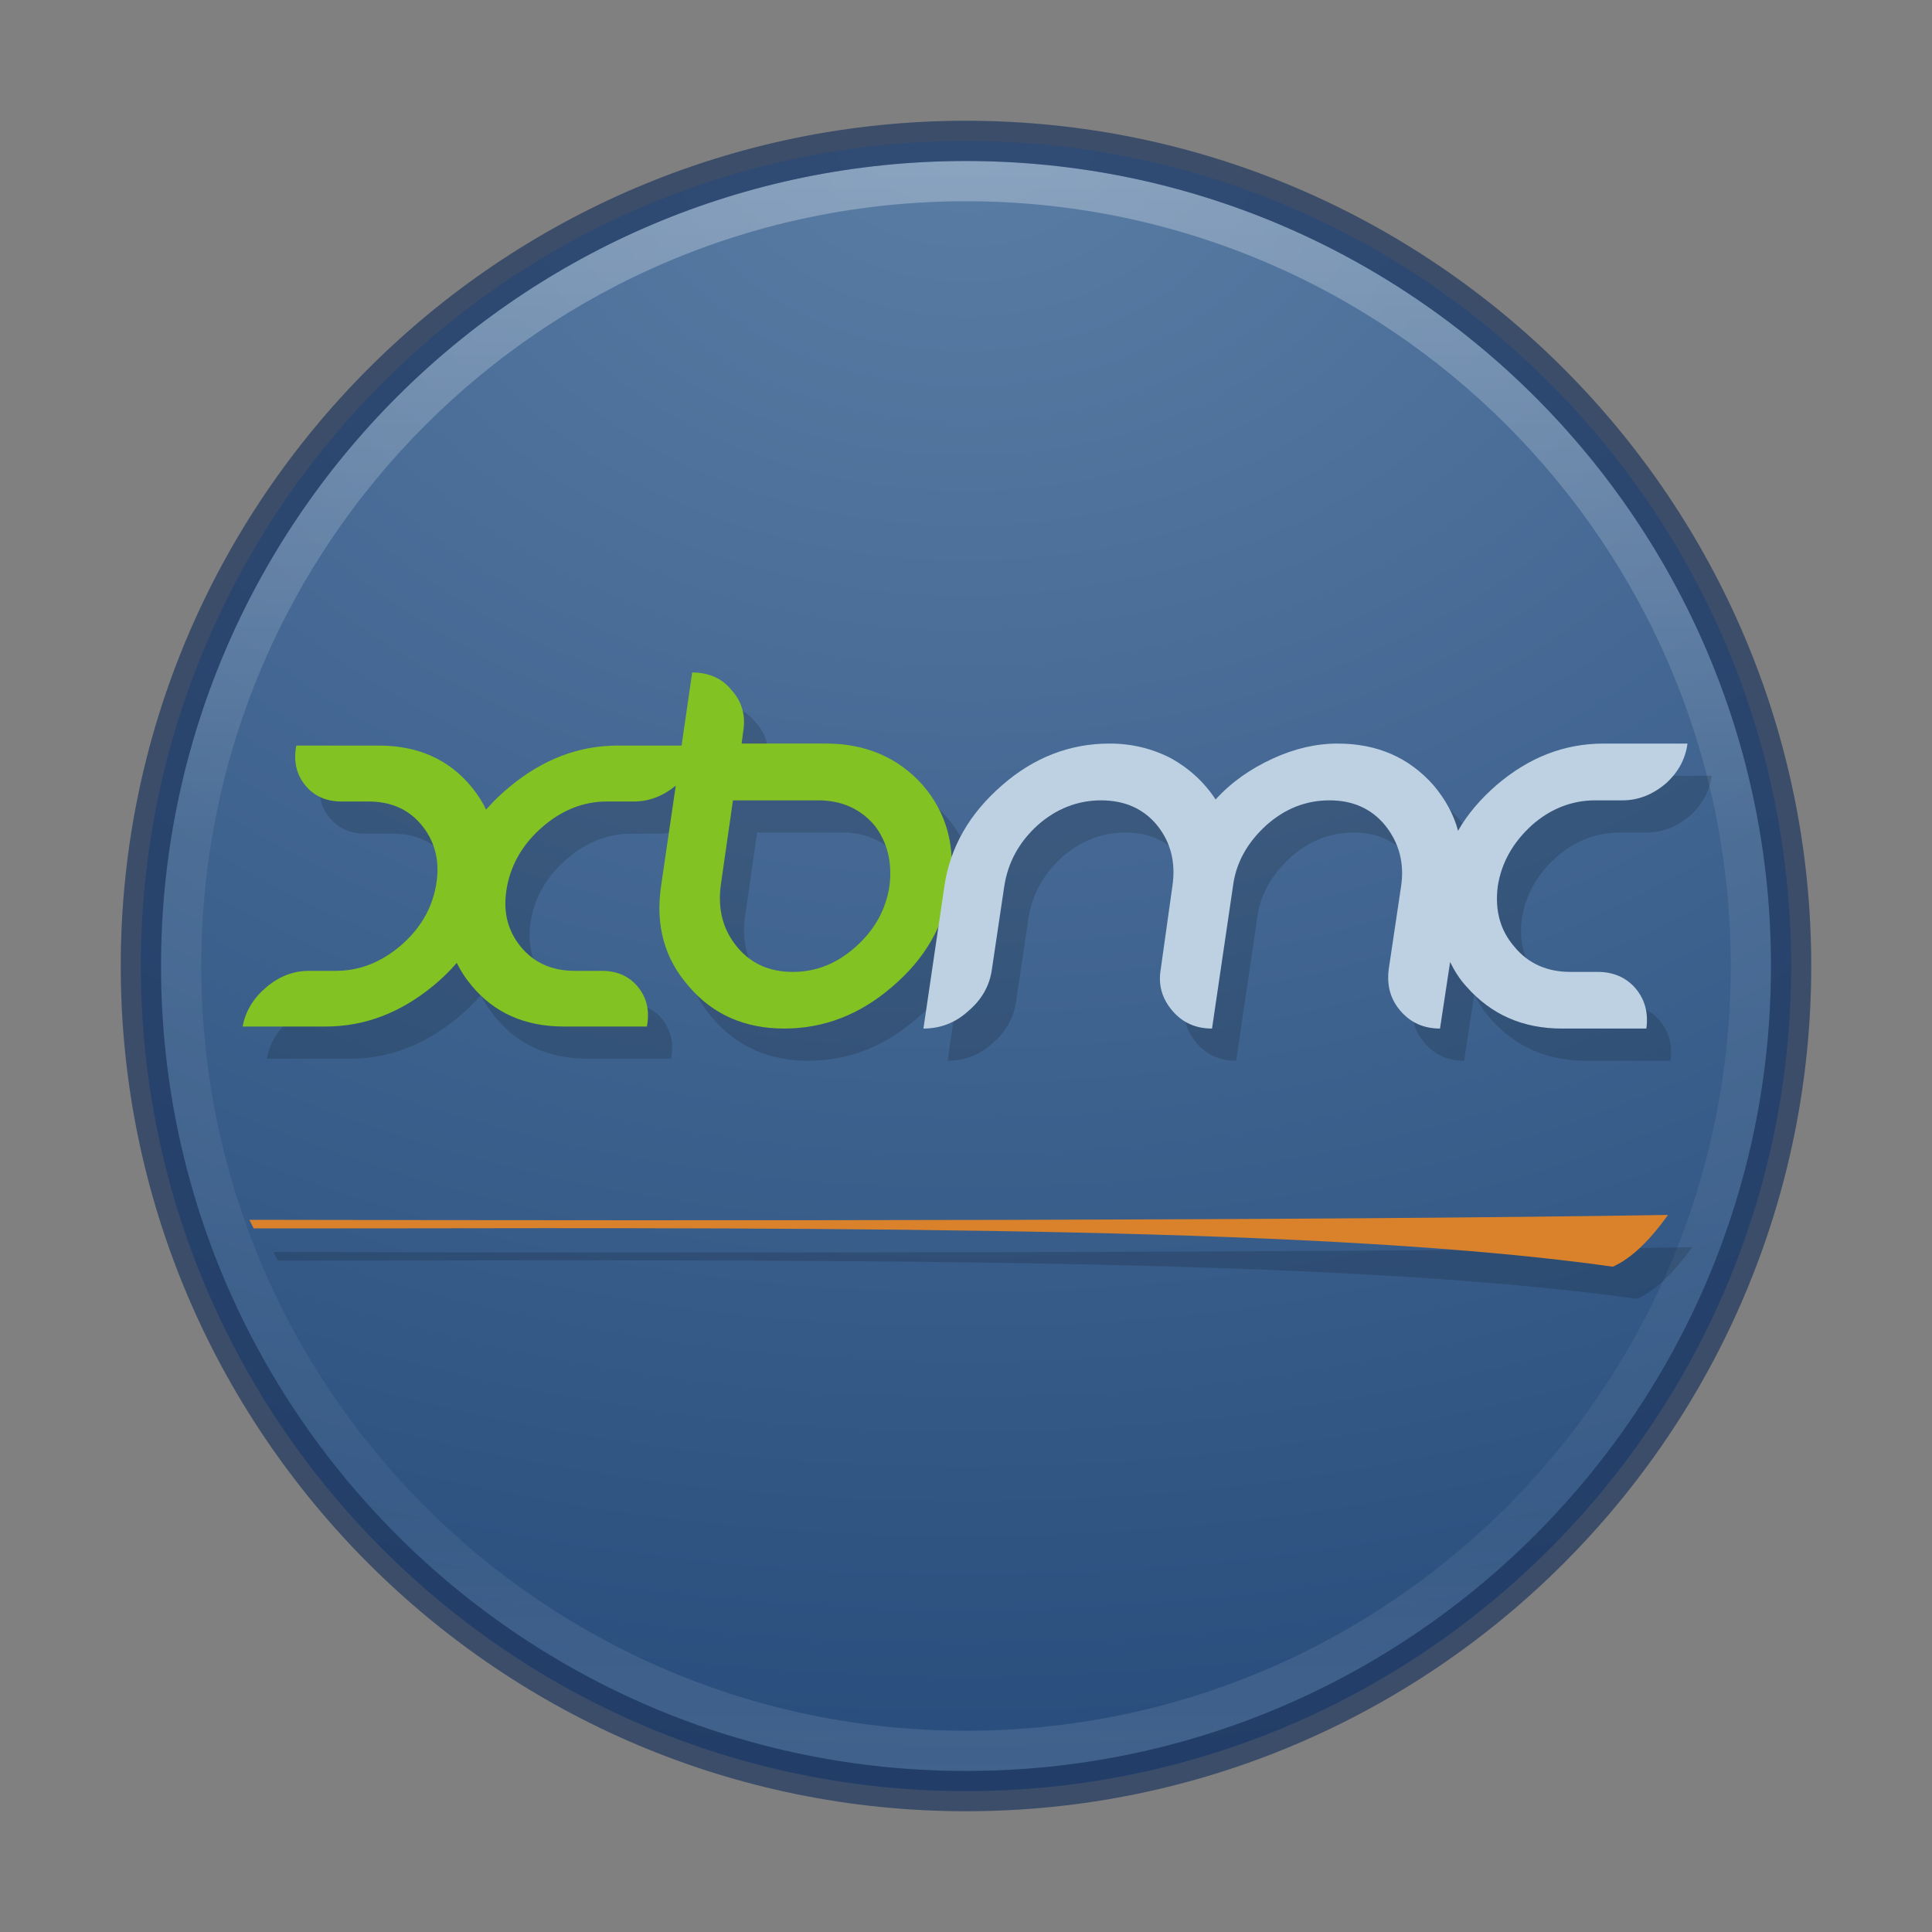 <?xml version="1.0" encoding="UTF-8" standalone="no"?>
<!-- Created with Inkscape (http://www.inkscape.org/) -->

<svg
   xmlns:dc="http://purl.org/dc/elements/1.1/"
   xmlns:cc="http://creativecommons.org/ns#"
   xmlns:rdf="http://www.w3.org/1999/02/22-rdf-syntax-ns#"
   xmlns:svg="http://www.w3.org/2000/svg"
   xmlns="http://www.w3.org/2000/svg"
   xmlns:sodipodi="http://sodipodi.sourceforge.net/DTD/sodipodi-0.dtd"
   xmlns:inkscape="http://www.inkscape.org/namespaces/inkscape"
   id="svg4951"
   height="48px"
   width="48px"
   version="1.1"
   inkscape:version="0.91 r13725"
   sodipodi:docname="xbmc.svg">
  <rect width="100%" height="100%" fill="#808080" stroke="none"/>
  <sodipodi:namedview
     pagecolor="#ffffff"
     bordercolor="#666666"
     borderopacity="1"
     objecttolerance="10"
     gridtolerance="10"
     guidetolerance="10"
     inkscape:pageopacity="0"
     inkscape:pageshadow="2"
     inkscape:window-width="1535"
     inkscape:window-height="876"
     id="namedview31"
     showgrid="false"
     inkscape:zoom="4.9166667"
     inkscape:cx="-10.779661"
     inkscape:cy="24"
     inkscape:window-x="65"
     inkscape:window-y="24"
     inkscape:window-maximized="1"
     inkscape:current-layer="svg4951" />
  <defs
     id="defs4953">
    <linearGradient
       id="linearGradient3189"
       y2="40.496"
       gradientUnits="userSpaceOnUse"
       x2="71.204"
       gradientTransform="matrix(1.617,0,0,1.617,-92.707,-21.06)"
       y1="15.369"
       x1="71.204">
      <stop
         id="stop4808-4"
         stop-color="#fff"
         offset="0" />
      <stop
         id="stop4810-0"
         stop-color="#fff"
         stop-opacity=".235"
         offset=".424" />
      <stop
         id="stop4812-8"
         stop-color="#fff"
         stop-opacity=".157"
         offset=".821" />
      <stop
         id="stop4814-0"
         stop-color="#fff"
         stop-opacity=".392"
         offset="1" />
    </linearGradient>
    <radialGradient
       id="radialGradient3192"
       gradientUnits="userSpaceOnUse"
       cy="3.99"
       cx="23.896"
       gradientTransform="matrix(0,2.889,-3.813,0,39.213,-65.95)"
       r="20.397">
      <stop
         id="stop5352"
         stop-color="#5a7da5"
         offset="0" />
      <stop
         id="stop5354"
         stop-color="#13396b"
         offset="1" />
    </radialGradient>
    <radialGradient
       id="radialGradient3195"
       gradientUnits="userSpaceOnUse"
       cy="186.17"
       cx="99.157"
       gradientTransform="matrix(0.271,0,0,0.088,-2.855,25.187)"
       r="62.769">
      <stop
         id="stop3822-2-6-3"
         stop-color="#3d3d3d"
         offset="0" />
      <stop
         id="stop3864-8-7-7"
         stop-color="#686868"
         stop-opacity=".498"
         offset=".5" />
      <stop
         id="stop3824-1-2-5"
         stop-color="#686868"
         stop-opacity="0"
         offset="1" />
    </radialGradient>
  </defs>
  <path
     inkscape:connector-curvature="0"
     d="M 24,3.5 C 12.689,3.5 3.5,12.689 3.5,24 3.5,35.311 12.689,44.5 24,44.5 35.311,44.5 44.5,35.311 44.5,24 44.5,12.689 35.311,3.5 24,3.5 Z"
     style="color:#000000;fill:url(#radialGradient3192)"
     id="path2555-7-2" />
  <path
     inkscape:connector-curvature="0"
     d="M 43.5,24 C 43.5,34.77 34.77,43.5 24,43.5 13.23,43.5 4.5,34.77 4.5,24 4.5,13.23 13.23,4.5 24,4.5 34.77,4.5 43.5,13.23 43.5,24 Z"
     style="color:#000000;opacity:0.3;fill:none;stroke:url(#linearGradient3189);stroke-linecap:round;stroke-linejoin:round"
     id="path4176" />
  <path
     inkscape:connector-curvature="0"
     d="M 24,3.5 C 12.689,3.5 3.5,12.689 3.5,24 3.5,35.311 12.689,44.5 24,44.5 35.311,44.5 44.5,35.311 44.5,24 44.5,12.689 35.311,3.5 24,3.5 Z"
     style="color:#000000;opacity:0.7;fill:none;stroke:#203860"
     id="path3871" />
  <g
     transform="translate(-0.2,0)"
     id="g4376">
    <g
       style="opacity:0.15"
       transform="matrix(0.057,0,0,0.057,3.16,13.88)"
       id="g4368">
      <path
         style="fill-rule:evenodd"
         inkscape:connector-curvature="0"
         d="m 661.66,322.61 c 8.255,-3.734 16.117,-11.557 23.979,-22.525 -160.38,2.516 -403.75,2.516 -618.35,2.123 0.59,1.258 1.258,2.477 1.887,3.734 l 43.752,0 c 224.38,-0.393 428.05,-0.393 548.73,16.707"
         id="path4370" />
      <path
         inkscape:connector-curvature="0"
         d="m 260.3,63.648 -4.623,31.857 -27.894,0 c -16.95,0 -32.643,6.007 -47.078,17.988 -3.805,3.145 -7.202,6.415 -10.221,9.906 -1.698,-3.491 -3.805,-6.761 -6.384,-9.906 -9.875,-11.982 -23.366,-17.988 -40.316,-17.988 l -36.039,0 c -1.289,6.73 0,12.453 3.805,17.202 3.837,4.749 9.088,7.17 15.85,7.17 l 11.793,0 c 10.095,0 17.988,3.616 23.68,10.912 5.692,7.296 7.61,16.038 5.692,26.133 -1.918,10.126 -7.076,18.743 -15.535,25.945 -8.46,7.17 -17.831,10.818 -27.894,10.818 l -11.793,0 c -6.761,0 -12.925,2.327 -18.586,7.076 -5.661,4.749 -9.151,10.441 -10.409,17.202 l 36.165,0 c 16.95,0 32.549,-5.912 46.983,-17.8 3.774,-3.113 7.202,-6.447 10.189,-9.938 1.698,3.491 3.9,6.824 6.51,9.938 9.875,11.887 23.24,17.8 40.191,17.8 l 36.165,0 c 1.289,-6.761 0,-12.453 -3.837,-17.202 -3.837,-4.749 -9.183,-7.076 -15.913,-7.076 l -11.699,0 c -10.126,0 -18.051,-3.648 -23.775,-10.818 -5.755,-7.202 -7.673,-15.818 -5.723,-25.945 1.918,-10.095 7.139,-18.837 15.63,-26.133 8.491,-7.296 17.831,-10.912 27.926,-10.912 l 11.793,0 c 6.573,0 12.611,-2.359 18.177,-6.887 l -6.384,43.65 c -2.547,17.234 1.478,31.825 12.17,43.901 10.441,12.265 24.498,18.303 41.48,18.303 17.296,0 33.02,-6.038 47.172,-18.303 14.152,-12.076 22.643,-26.668 25.158,-43.901 2.516,-17.265 -1.572,-31.857 -11.95,-43.933 -10.692,-11.982 -24.844,-18.083 -42.14,-18.083 l -36.794,0 0.629,-4.811 c 1.258,-7.107 -0.314,-13.334 -5.032,-18.491 -4.088,-5.157 -9.969,-7.673 -17.139,-7.673 z m 17.768,55.726 37.109,0 c 10.063,0 18.24,3.522 24.529,10.818 5.661,7.264 7.862,16.227 6.604,26.448 -1.572,10.221 -6.29,18.963 -14.466,26.322 -8.177,7.422 -17.296,11.195 -27.674,11.195 -10.378,0 -18.554,-3.774 -24.529,-11.195 -5.975,-7.359 -8.177,-16.101 -6.919,-26.322 l 5.346,-37.266 z"
         id="path4372" />
      <path
         inkscape:connector-curvature="0"
         d="m 442.23,94.624 c -17.296,0 -33.02,6.069 -46.858,18.177 -14.152,12.296 -22.643,26.857 -25.158,44.122 l -9.12,61.921 c 7.233,0 13.837,-2.421 19.498,-7.579 5.975,-5.063 9.434,-11.195 10.378,-18.46 l 5.346,-35.882 c 1.572,-10.315 6.29,-19.152 14.466,-26.636 8.177,-7.296 17.611,-10.912 27.674,-10.912 10.378,0 18.554,3.616 24.529,10.912 5.975,7.485 8.177,16.322 6.604,26.636 l -5.032,35.882 c -1.258,7.139 0.629,13.114 5.032,18.271 4.403,5.126 10.063,7.768 17.296,7.768 l 9.12,-61.921 c 1.258,-10.315 6.29,-19.152 14.466,-26.636 8.177,-7.296 17.296,-10.912 27.674,-10.912 10.063,0 18.24,3.616 24.215,10.912 5.975,7.485 8.491,16.322 6.919,26.636 l -5.346,35.882 c -0.943,7.139 0.629,13.114 5.032,18.271 4.403,5.126 10.063,7.768 17.296,7.768 l 4.403,-28.995 c 1.887,3.805 4.088,7.422 7.233,10.818 10.692,12.107 24.529,18.177 41.511,18.177 l 36.794,0 c 0.943,-6.824 -0.629,-12.674 -4.717,-17.517 -4.088,-4.78 -9.749,-7.17 -16.353,-7.17 l -11.95,0 c -10.378,0 -18.554,-3.711 -24.529,-11.007 -6.29,-7.264 -8.491,-16.007 -7.233,-26.228 1.572,-10.315 6.604,-19.152 14.781,-26.636 8.177,-7.296 17.611,-10.912 27.674,-10.912 l 11.95,0 c 6.919,0 13.208,-2.547 18.869,-7.359 5.346,-4.812 8.491,-10.504 9.434,-17.391 l -36.48,0 c -17.296,0 -32.706,6.069 -46.858,18.177 -6.919,6.038 -12.579,12.642 -16.667,19.844 -1.887,-7.233 -5.661,-13.869 -10.692,-19.844 -10.692,-12.107 -24.529,-18.177 -41.826,-18.177 -9.434,0 -18.869,2.233 -28.303,6.573 -9.434,4.34 -17.925,10.158 -24.844,17.8 -5.032,-7.642 -11.636,-13.648 -19.498,-17.988 -8.177,-4.214 -16.982,-6.384 -26.731,-6.384 z"
         id="path4374" />
    </g>
    <g
       transform="matrix(0.057,0,0,0.057,2.56,13.08)"
       id="g4172">
      <path
         style="fill:#d9822b;fill-rule:evenodd"
         inkscape:connector-curvature="0"
         d="m 661.66,322.61 c 8.255,-3.734 16.117,-11.557 23.979,-22.525 -160.38,2.516 -403.75,2.516 -618.35,2.123 0.59,1.258 1.258,2.477 1.887,3.734 l 43.752,0 c 224.38,-0.393 428.05,-0.393 548.73,16.707"
         id="path22" />
      <path
         style="fill:#82c223"
         inkscape:connector-curvature="0"
         d="m 260.3,63.648 -4.623,31.857 -27.894,0 c -16.95,0 -32.643,6.007 -47.078,17.988 -3.805,3.145 -7.202,6.415 -10.221,9.906 -1.698,-3.491 -3.805,-6.761 -6.384,-9.906 -9.875,-11.982 -23.366,-17.988 -40.316,-17.988 l -36.039,0 c -1.289,6.73 0,12.453 3.805,17.202 3.837,4.749 9.088,7.17 15.85,7.17 l 11.793,0 c 10.095,0 17.988,3.616 23.68,10.912 5.692,7.296 7.61,16.038 5.692,26.133 -1.918,10.126 -7.076,18.743 -15.535,25.945 -8.46,7.17 -17.831,10.818 -27.894,10.818 l -11.793,0 c -6.761,0 -12.925,2.327 -18.586,7.076 -5.661,4.749 -9.151,10.441 -10.409,17.202 l 36.165,0 c 16.95,0 32.549,-5.912 46.983,-17.8 3.774,-3.113 7.202,-6.447 10.189,-9.938 1.698,3.491 3.9,6.824 6.51,9.938 9.875,11.887 23.24,17.8 40.191,17.8 l 36.165,0 c 1.289,-6.761 0,-12.453 -3.837,-17.202 -3.837,-4.749 -9.183,-7.076 -15.913,-7.076 l -11.699,0 c -10.126,0 -18.051,-3.648 -23.775,-10.818 -5.755,-7.202 -7.673,-15.818 -5.723,-25.945 1.918,-10.095 7.139,-18.837 15.63,-26.133 8.491,-7.296 17.831,-10.912 27.926,-10.912 l 11.793,0 c 6.573,0 12.611,-2.359 18.177,-6.887 l -6.384,43.65 c -2.547,17.234 1.478,31.825 12.17,43.901 10.441,12.265 24.498,18.303 41.48,18.303 17.296,0 33.02,-6.038 47.172,-18.303 14.152,-12.076 22.643,-26.668 25.158,-43.901 2.516,-17.265 -1.572,-31.857 -11.95,-43.933 -10.692,-11.982 -24.844,-18.083 -42.14,-18.083 l -36.794,0 0.629,-4.811 c 1.258,-7.107 -0.314,-13.334 -5.032,-18.491 -4.088,-5.157 -9.969,-7.673 -17.139,-7.673 z m 17.768,55.726 37.109,0 c 10.063,0 18.24,3.522 24.529,10.818 5.661,7.264 7.862,16.227 6.604,26.448 -1.572,10.221 -6.29,18.963 -14.466,26.322 -8.177,7.422 -17.296,11.195 -27.674,11.195 -10.378,0 -18.554,-3.774 -24.529,-11.195 -5.975,-7.359 -8.177,-16.101 -6.919,-26.322 l 5.346,-37.266 z"
         id="path46" />
      <path
         style="fill:#bdd1e3"
         inkscape:connector-curvature="0"
         d="m 442.23,94.624 c -17.296,0 -33.02,6.069 -46.858,18.177 -14.152,12.296 -22.643,26.857 -25.158,44.122 l -9.12,61.921 c 7.233,0 13.837,-2.421 19.498,-7.579 5.975,-5.063 9.434,-11.195 10.378,-18.46 l 5.346,-35.882 c 1.572,-10.315 6.29,-19.152 14.466,-26.636 8.177,-7.296 17.611,-10.912 27.674,-10.912 10.378,0 18.554,3.616 24.529,10.912 5.975,7.485 8.177,16.322 6.604,26.636 l -5.032,35.882 c -1.258,7.139 0.629,13.114 5.032,18.271 4.403,5.126 10.063,7.768 17.296,7.768 l 9.12,-61.921 c 1.258,-10.315 6.29,-19.152 14.466,-26.636 8.177,-7.296 17.296,-10.912 27.674,-10.912 10.063,0 18.24,3.616 24.215,10.912 5.975,7.485 8.491,16.322 6.919,26.636 l -5.346,35.882 c -0.943,7.139 0.629,13.114 5.032,18.271 4.403,5.126 10.063,7.768 17.296,7.768 l 4.403,-28.995 c 1.887,3.805 4.088,7.422 7.233,10.818 10.692,12.107 24.529,18.177 41.511,18.177 l 36.794,0 c 0.943,-6.824 -0.629,-12.674 -4.717,-17.517 -4.088,-4.78 -9.749,-7.17 -16.353,-7.17 l -11.95,0 c -10.378,0 -18.554,-3.711 -24.529,-11.007 -6.29,-7.264 -8.491,-16.007 -7.233,-26.228 1.572,-10.315 6.604,-19.152 14.781,-26.636 8.177,-7.296 17.611,-10.912 27.674,-10.912 l 11.95,0 c 6.919,0 13.208,-2.547 18.869,-7.359 5.346,-4.812 8.491,-10.504 9.434,-17.391 l -36.48,0 c -17.296,0 -32.706,6.069 -46.858,18.177 -6.919,6.038 -12.579,12.642 -16.667,19.844 -1.887,-7.233 -5.661,-13.869 -10.692,-19.844 -10.692,-12.107 -24.529,-18.177 -41.826,-18.177 -9.434,0 -18.869,2.233 -28.303,6.573 -9.434,4.34 -17.925,10.158 -24.844,17.8 -5.032,-7.642 -11.636,-13.648 -19.498,-17.988 -8.177,-4.214 -16.982,-6.384 -26.731,-6.384 z"
         id="path48" />
    </g>
  </g>
</svg>
